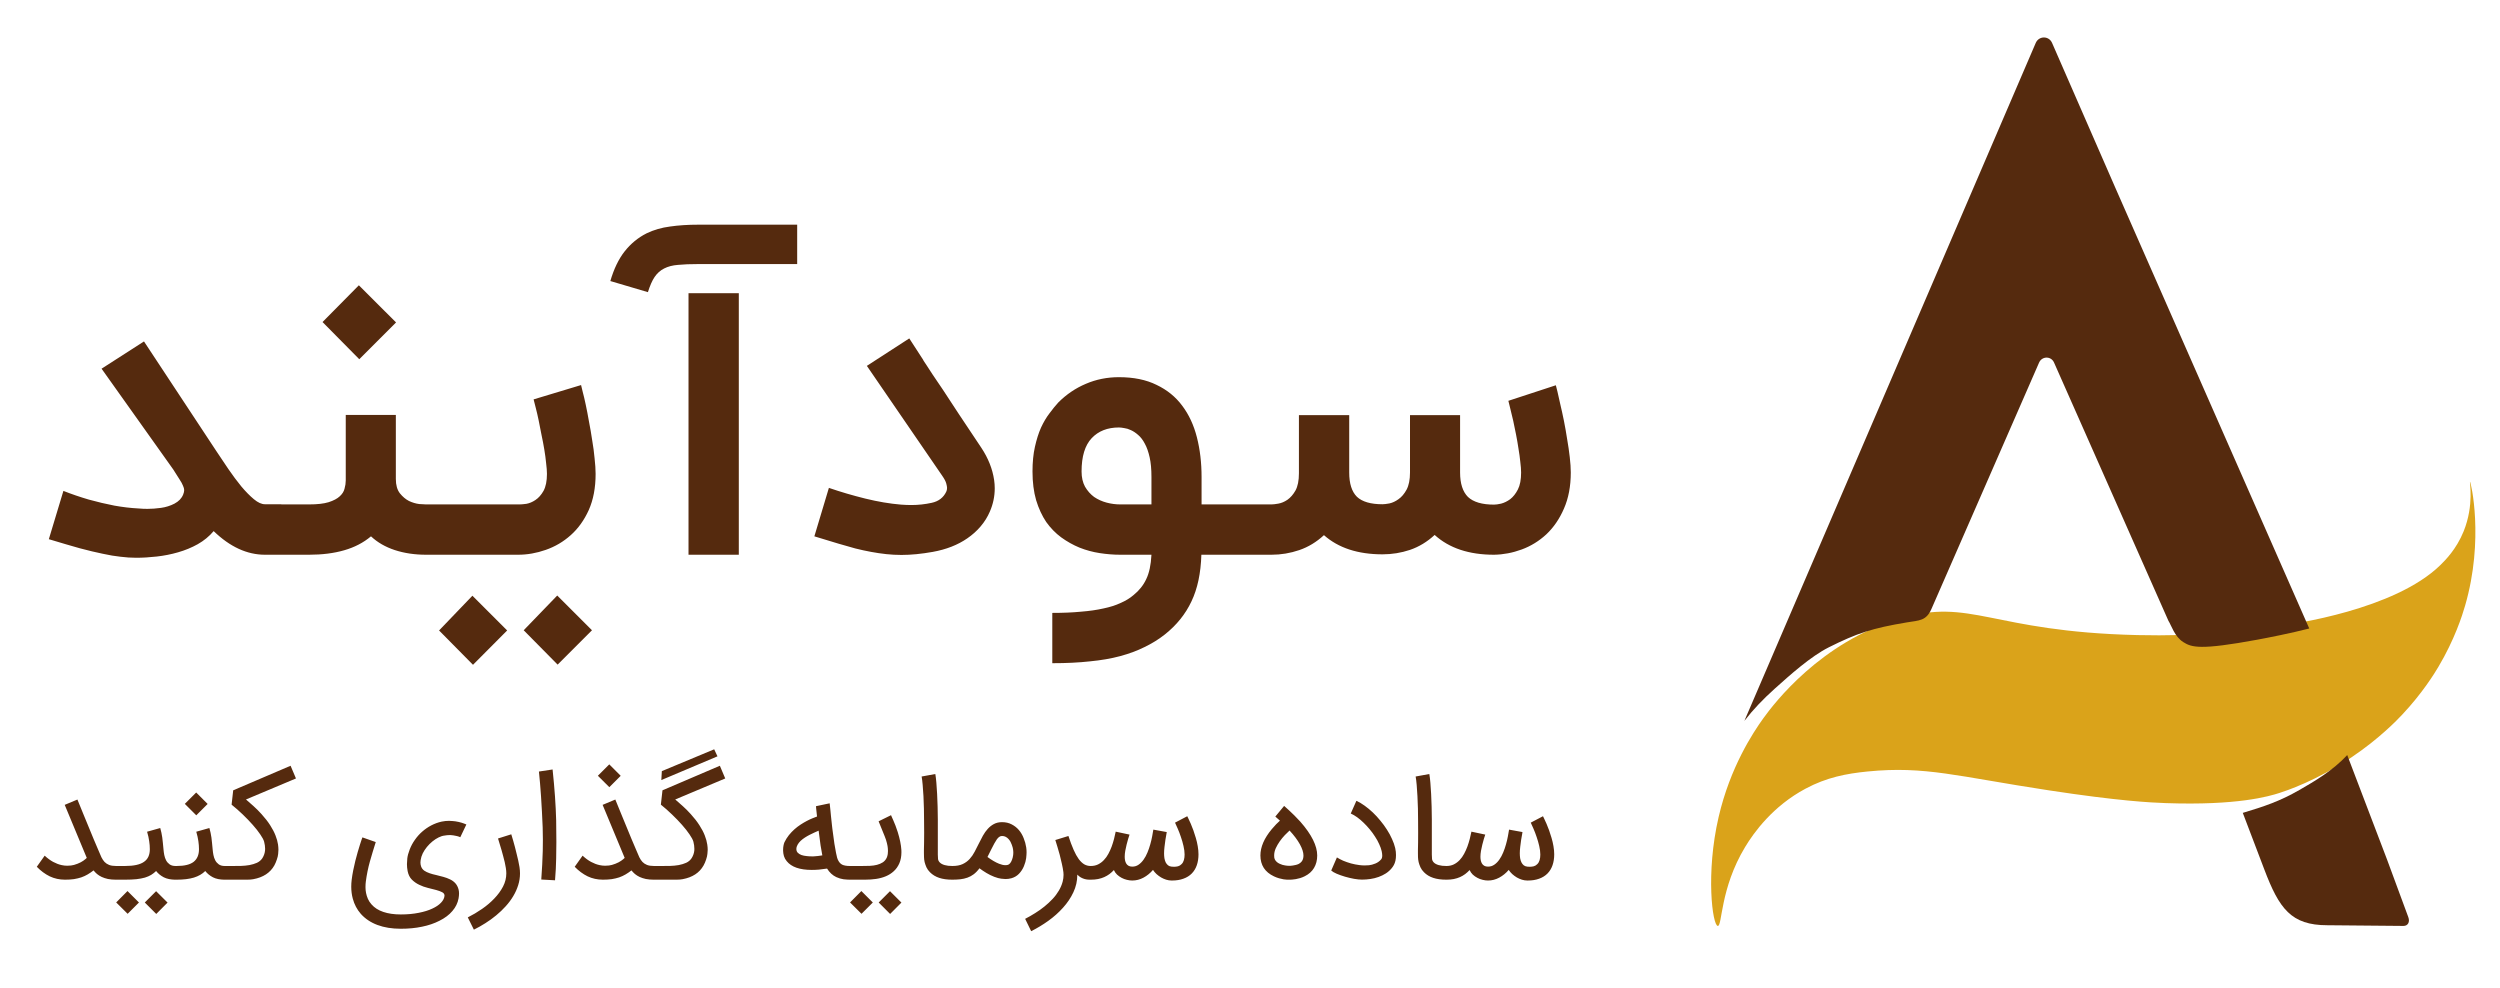 <svg width="86" height="34" viewBox="0 0 86 34" fill="none" xmlns="http://www.w3.org/2000/svg">
<path d="M9.678 19.083H9.115C8.499 19.083 7.911 18.812 7.35 18.27C7.197 18.45 7.014 18.601 6.801 18.721C6.593 18.837 6.368 18.93 6.127 18.999C5.886 19.069 5.641 19.117 5.391 19.145C5.145 19.173 4.909 19.187 4.682 19.187C4.506 19.187 4.328 19.175 4.147 19.152C3.966 19.134 3.76 19.099 3.529 19.048C3.302 19.002 3.04 18.939 2.743 18.86C2.447 18.777 2.093 18.673 1.68 18.548L2.181 16.887C2.463 16.998 2.755 17.098 3.056 17.186C3.357 17.269 3.651 17.339 3.938 17.394C4.226 17.445 4.501 17.478 4.765 17.491C4.872 17.501 4.974 17.505 5.071 17.505C5.215 17.505 5.37 17.494 5.537 17.471C5.703 17.448 5.859 17.399 6.002 17.325C6.15 17.246 6.25 17.142 6.301 17.012C6.324 16.956 6.336 16.905 6.336 16.859C6.336 16.817 6.322 16.767 6.294 16.706C6.271 16.646 6.231 16.574 6.176 16.491C6.12 16.403 6.048 16.289 5.96 16.15L3.494 12.683L4.953 11.745L7.433 15.504C7.568 15.708 7.709 15.919 7.857 16.137C8.006 16.354 8.154 16.553 8.302 16.734C8.45 16.91 8.594 17.056 8.733 17.172C8.872 17.288 8.999 17.346 9.115 17.346H9.678V19.083ZM15.097 17.352V19.083H14.659C14.265 19.083 13.906 19.029 13.582 18.923C13.258 18.816 12.985 18.659 12.762 18.45C12.503 18.668 12.195 18.828 11.838 18.93C11.486 19.032 11.083 19.083 10.629 19.083H9.399V17.352H10.629C10.912 17.352 11.136 17.327 11.303 17.276C11.475 17.221 11.602 17.153 11.685 17.075C11.773 16.996 11.829 16.908 11.852 16.811C11.88 16.713 11.894 16.618 11.894 16.526V14.274H13.617V16.477C13.617 16.686 13.663 16.85 13.756 16.97C13.849 17.086 13.953 17.174 14.069 17.234C14.189 17.29 14.307 17.325 14.423 17.339C14.539 17.348 14.618 17.352 14.659 17.352H15.097ZM11.095 11.078L12.345 9.814L13.624 11.092L12.359 12.357L11.095 11.078ZM19.989 13.246C19.998 13.278 20.017 13.355 20.044 13.475C20.077 13.596 20.112 13.744 20.149 13.92C20.186 14.091 20.223 14.284 20.26 14.497C20.302 14.71 20.339 14.925 20.371 15.143C20.408 15.356 20.436 15.565 20.454 15.768C20.477 15.972 20.489 16.15 20.489 16.303C20.489 16.78 20.41 17.195 20.253 17.547C20.095 17.895 19.889 18.182 19.634 18.409C19.38 18.636 19.093 18.805 18.773 18.916C18.458 19.027 18.141 19.083 17.821 19.083H14.826V17.352H17.87C17.925 17.352 18.004 17.346 18.106 17.332C18.212 17.313 18.317 17.269 18.419 17.2C18.525 17.13 18.618 17.026 18.697 16.887C18.775 16.743 18.815 16.549 18.815 16.303C18.815 16.201 18.805 16.079 18.787 15.935C18.773 15.787 18.752 15.629 18.724 15.463C18.697 15.296 18.664 15.127 18.627 14.955C18.595 14.779 18.562 14.615 18.53 14.462C18.497 14.305 18.465 14.163 18.432 14.038C18.4 13.908 18.375 13.809 18.356 13.739L19.989 13.246ZM19.183 22.863L18.015 21.681L19.169 20.486L20.364 21.681L19.183 22.863ZM16.271 22.869L15.104 21.688L16.251 20.493L17.446 21.688L16.271 22.869ZM25.415 19.083H23.685V10.085H25.415V19.083ZM27.423 9.084H24.019C23.745 9.084 23.514 9.093 23.324 9.112C23.139 9.126 22.979 9.167 22.844 9.237C22.715 9.302 22.606 9.399 22.518 9.529C22.434 9.654 22.358 9.827 22.288 10.05L20.996 9.668C21.117 9.251 21.281 8.91 21.489 8.646C21.698 8.382 21.948 8.176 22.24 8.028C22.49 7.907 22.761 7.829 23.053 7.792C23.345 7.75 23.667 7.729 24.019 7.729H27.423V9.084ZM31.009 19.09C30.832 19.09 30.659 19.08 30.487 19.062C30.316 19.043 30.142 19.018 29.966 18.985C29.79 18.953 29.61 18.913 29.424 18.867C29.239 18.816 29.044 18.761 28.841 18.701L28.014 18.45L28.514 16.783C28.917 16.922 29.334 17.044 29.765 17.151C30.2 17.258 30.61 17.327 30.995 17.359C31.12 17.369 31.24 17.373 31.356 17.373C31.587 17.373 31.819 17.348 32.051 17.297C32.287 17.246 32.454 17.119 32.551 16.915C32.569 16.878 32.579 16.834 32.579 16.783C32.579 16.75 32.569 16.699 32.551 16.63C32.532 16.56 32.486 16.472 32.412 16.366L29.82 12.586L31.279 11.641L31.752 12.371C31.752 12.375 31.759 12.389 31.773 12.412C31.791 12.435 31.824 12.484 31.87 12.558C31.921 12.632 31.991 12.739 32.078 12.878C32.171 13.012 32.292 13.191 32.44 13.413C32.588 13.635 32.769 13.911 32.982 14.24C33.2 14.564 33.459 14.953 33.76 15.407C33.996 15.764 34.142 16.132 34.198 16.512C34.212 16.609 34.219 16.704 34.219 16.797C34.219 17.075 34.163 17.341 34.052 17.596C33.973 17.781 33.867 17.952 33.732 18.11C33.602 18.263 33.45 18.399 33.274 18.52C32.945 18.747 32.549 18.902 32.086 18.985C31.696 19.055 31.337 19.09 31.009 19.09ZM36.199 21.084C36.569 21.084 36.898 21.07 37.185 21.042C37.477 21.019 37.734 20.982 37.957 20.931C38.184 20.884 38.381 20.822 38.547 20.743C38.719 20.669 38.867 20.579 38.992 20.472C39.187 20.315 39.333 20.132 39.43 19.923C39.532 19.715 39.592 19.435 39.61 19.083H38.54C38.309 19.083 38.072 19.064 37.832 19.027C37.591 18.99 37.359 18.927 37.137 18.839C36.914 18.747 36.704 18.629 36.505 18.485C36.31 18.341 36.139 18.165 35.99 17.957C35.847 17.744 35.731 17.494 35.643 17.207C35.56 16.919 35.518 16.59 35.518 16.22C35.518 15.9 35.546 15.618 35.601 15.372C35.657 15.122 35.726 14.902 35.81 14.712C35.898 14.522 35.995 14.358 36.102 14.219C36.208 14.075 36.31 13.95 36.407 13.844C36.685 13.566 37 13.353 37.352 13.204C37.704 13.052 38.084 12.975 38.492 12.975C38.997 12.975 39.427 13.063 39.784 13.239C40.145 13.411 40.44 13.649 40.667 13.955C40.898 14.261 41.067 14.624 41.174 15.046C41.28 15.463 41.334 15.916 41.334 16.407V17.352H42.515V19.083H41.327C41.308 19.717 41.195 20.252 40.986 20.688C40.782 21.123 40.477 21.503 40.069 21.827C39.856 21.994 39.624 22.138 39.374 22.258C39.124 22.383 38.844 22.487 38.533 22.571C38.223 22.654 37.876 22.714 37.491 22.751C37.111 22.793 36.681 22.814 36.199 22.814V21.084ZM38.492 14.705C38.098 14.705 37.785 14.828 37.554 15.073C37.322 15.319 37.206 15.701 37.206 16.22C37.206 16.424 37.246 16.597 37.324 16.741C37.408 16.885 37.512 17.003 37.637 17.095C37.767 17.183 37.91 17.248 38.068 17.29C38.225 17.332 38.383 17.352 38.54 17.352H39.61V16.407C39.61 16.143 39.59 15.919 39.548 15.733C39.506 15.544 39.451 15.386 39.381 15.261C39.316 15.136 39.24 15.036 39.152 14.962C39.068 14.888 38.985 14.833 38.902 14.796C38.823 14.758 38.746 14.735 38.672 14.726C38.598 14.712 38.538 14.705 38.492 14.705ZM47.559 19.069C46.712 19.069 46.04 18.849 45.544 18.409C45.289 18.645 45.007 18.816 44.697 18.923C44.386 19.029 44.067 19.083 43.738 19.083H42.174V17.352H43.738C43.793 17.352 43.872 17.343 43.974 17.325C44.081 17.306 44.185 17.262 44.287 17.193C44.393 17.119 44.486 17.012 44.565 16.873C44.643 16.73 44.683 16.533 44.683 16.282V14.281H46.413V16.255C46.413 16.634 46.501 16.912 46.677 17.088C46.858 17.26 47.152 17.346 47.559 17.346C47.615 17.346 47.694 17.336 47.795 17.318C47.902 17.295 48.006 17.246 48.108 17.172C48.215 17.098 48.307 16.989 48.386 16.845C48.465 16.697 48.504 16.5 48.504 16.255V14.281H50.227V16.255C50.227 16.634 50.318 16.915 50.498 17.095C50.684 17.271 50.983 17.359 51.395 17.359C51.455 17.359 51.536 17.348 51.638 17.325C51.745 17.297 51.849 17.246 51.951 17.172C52.053 17.093 52.141 16.982 52.215 16.838C52.289 16.695 52.326 16.5 52.326 16.255C52.326 16.153 52.316 16.03 52.298 15.886C52.284 15.743 52.263 15.592 52.236 15.435C52.212 15.273 52.184 15.111 52.152 14.948C52.12 14.782 52.087 14.624 52.055 14.476C52.022 14.328 51.99 14.193 51.958 14.073C51.93 13.953 51.907 13.857 51.888 13.788L53.521 13.253C53.53 13.285 53.549 13.36 53.577 13.475C53.604 13.591 53.637 13.735 53.674 13.906C53.715 14.078 53.757 14.267 53.799 14.476C53.84 14.684 53.878 14.895 53.91 15.108C53.947 15.317 53.977 15.523 54 15.727C54.023 15.926 54.035 16.102 54.035 16.255C54.035 16.727 53.956 17.142 53.799 17.498C53.646 17.851 53.444 18.145 53.194 18.381C52.944 18.612 52.662 18.786 52.347 18.902C52.032 19.018 51.714 19.078 51.395 19.083C50.533 19.083 49.852 18.856 49.352 18.402C49.097 18.638 48.815 18.809 48.504 18.916C48.199 19.018 47.883 19.069 47.559 19.069Z" fill="#552A0E"/>
<path d="M4.039 29.79V30.261H3.991C3.887 30.261 3.794 30.253 3.713 30.237C3.633 30.219 3.561 30.196 3.499 30.167C3.438 30.138 3.385 30.105 3.338 30.066C3.292 30.026 3.252 29.985 3.218 29.942C3.151 29.994 3.083 30.041 3.014 30.081C2.947 30.121 2.874 30.154 2.795 30.182C2.719 30.207 2.635 30.227 2.543 30.242C2.452 30.255 2.35 30.261 2.236 30.261C2.047 30.261 1.872 30.223 1.71 30.146C1.55 30.067 1.402 29.958 1.266 29.817L1.537 29.435C1.633 29.524 1.73 29.596 1.828 29.649C1.925 29.701 2.022 29.738 2.118 29.759C2.182 29.773 2.246 29.781 2.31 29.781C2.341 29.781 2.386 29.778 2.445 29.773C2.506 29.767 2.579 29.747 2.666 29.713C2.747 29.681 2.814 29.647 2.865 29.61C2.918 29.572 2.958 29.539 2.985 29.512L2.226 27.687L2.663 27.504C2.74 27.692 2.81 27.862 2.872 28.016C2.936 28.169 2.996 28.315 3.052 28.453C3.11 28.59 3.166 28.727 3.22 28.861C3.276 28.994 3.336 29.133 3.398 29.279C3.43 29.356 3.461 29.426 3.489 29.49C3.52 29.553 3.556 29.606 3.597 29.651C3.639 29.694 3.691 29.729 3.754 29.754C3.816 29.778 3.895 29.79 3.991 29.79H4.039ZM6.086 29.79V30.261H6.038C5.876 30.261 5.742 30.234 5.634 30.179C5.527 30.123 5.439 30.051 5.37 29.963C5.319 30.013 5.263 30.057 5.202 30.095C5.141 30.132 5.069 30.163 4.986 30.189C4.903 30.213 4.805 30.231 4.693 30.244C4.583 30.255 4.452 30.261 4.302 30.261H3.944V29.79H4.302C4.454 29.79 4.583 29.778 4.691 29.754C4.8 29.73 4.888 29.694 4.955 29.646C5.024 29.598 5.074 29.538 5.106 29.466C5.138 29.394 5.154 29.31 5.154 29.214C5.154 29.123 5.147 29.03 5.132 28.936C5.12 28.841 5.096 28.733 5.06 28.611L5.512 28.484C5.528 28.54 5.541 28.595 5.553 28.647C5.564 28.699 5.574 28.753 5.582 28.811C5.59 28.868 5.597 28.931 5.603 28.998C5.611 29.065 5.618 29.141 5.625 29.226C5.63 29.285 5.638 29.348 5.651 29.413C5.664 29.479 5.685 29.54 5.714 29.596C5.744 29.652 5.785 29.698 5.836 29.735C5.889 29.772 5.956 29.79 6.038 29.79H6.086ZM4.78 31.046L4.391 31.435L3.997 31.044L4.386 30.652L4.78 31.046ZM5.764 31.049L5.375 31.44L4.981 31.046L5.37 30.657L5.764 31.049ZM7.777 29.79V30.261H7.729C7.567 30.261 7.433 30.234 7.325 30.179C7.218 30.123 7.13 30.051 7.061 29.963C6.96 30.064 6.83 30.139 6.67 30.189C6.51 30.237 6.312 30.261 6.077 30.261H5.988V29.79H6.077C6.346 29.79 6.541 29.742 6.663 29.646C6.784 29.549 6.845 29.404 6.845 29.214C6.845 29.123 6.838 29.03 6.824 28.936C6.811 28.841 6.787 28.733 6.752 28.611L7.203 28.484C7.219 28.54 7.233 28.595 7.244 28.647C7.255 28.699 7.265 28.753 7.273 28.811C7.281 28.868 7.288 28.931 7.294 28.998C7.302 29.065 7.309 29.141 7.316 29.226C7.321 29.285 7.329 29.348 7.342 29.413C7.355 29.479 7.376 29.54 7.405 29.596C7.435 29.652 7.476 29.698 7.527 29.735C7.58 29.772 7.647 29.79 7.729 29.79H7.777ZM7.143 27.656L6.752 28.047L6.358 27.653L6.749 27.262L7.143 27.656ZM7.681 29.79H7.982C8.078 29.79 8.178 29.79 8.282 29.788C8.386 29.785 8.485 29.775 8.579 29.759C8.674 29.741 8.76 29.715 8.839 29.68C8.917 29.643 8.979 29.591 9.024 29.524C9.076 29.442 9.108 29.354 9.117 29.26C9.119 29.239 9.12 29.218 9.12 29.197C9.12 29.122 9.108 29.041 9.086 28.955C9.068 28.889 9.024 28.806 8.954 28.705C8.885 28.602 8.8 28.494 8.697 28.378C8.595 28.262 8.48 28.142 8.354 28.021C8.227 27.899 8.098 27.785 7.967 27.68L8.022 27.187L9.996 26.342L10.181 26.779L8.462 27.502C8.54 27.569 8.626 27.645 8.719 27.728C8.812 27.811 8.904 27.903 8.995 28.004C9.116 28.138 9.217 28.267 9.295 28.39C9.373 28.512 9.434 28.628 9.477 28.739C9.521 28.849 9.549 28.953 9.564 29.051C9.573 29.115 9.578 29.176 9.578 29.233C9.578 29.267 9.575 29.313 9.569 29.372C9.564 29.43 9.549 29.496 9.523 29.569C9.499 29.643 9.47 29.71 9.437 29.771C9.294 30.024 9.053 30.182 8.714 30.244C8.658 30.255 8.588 30.261 8.505 30.261H7.681V29.79ZM15.195 28.263C15.282 28.245 15.366 28.237 15.447 28.237C15.47 28.237 15.511 28.239 15.572 28.244C15.633 28.247 15.702 28.258 15.779 28.275C15.855 28.293 15.917 28.311 15.963 28.33C16.012 28.35 16.038 28.36 16.043 28.362L15.834 28.801L15.791 28.782C15.76 28.771 15.72 28.76 15.671 28.751C15.621 28.739 15.564 28.731 15.5 28.727H15.464C15.41 28.727 15.354 28.732 15.296 28.743C15.229 28.75 15.159 28.771 15.087 28.808C15.015 28.843 14.945 28.889 14.876 28.945C14.809 29 14.745 29.063 14.686 29.135C14.629 29.205 14.581 29.279 14.542 29.356C14.505 29.433 14.481 29.51 14.47 29.589C14.465 29.616 14.463 29.642 14.463 29.668C14.463 29.717 14.471 29.765 14.487 29.809C14.508 29.867 14.544 29.914 14.595 29.951C14.648 29.986 14.709 30.016 14.78 30.04C14.85 30.064 14.926 30.085 15.008 30.102C15.091 30.12 15.173 30.141 15.253 30.165C15.334 30.187 15.411 30.216 15.483 30.251C15.555 30.285 15.616 30.33 15.666 30.386C15.715 30.442 15.751 30.511 15.774 30.595C15.785 30.636 15.791 30.683 15.791 30.736C15.791 30.788 15.785 30.844 15.774 30.907C15.745 31.065 15.675 31.209 15.562 31.339C15.452 31.47 15.303 31.582 15.116 31.675C14.938 31.766 14.738 31.834 14.516 31.879C14.295 31.926 14.052 31.949 13.788 31.949C13.484 31.949 13.216 31.906 12.984 31.819C12.753 31.733 12.563 31.605 12.412 31.437C12.281 31.287 12.189 31.113 12.136 30.914C12.101 30.786 12.083 30.648 12.083 30.501C12.083 30.424 12.088 30.345 12.098 30.263C12.111 30.159 12.128 30.052 12.15 29.942C12.173 29.829 12.197 29.721 12.223 29.615C12.25 29.509 12.277 29.409 12.304 29.315C12.333 29.219 12.359 29.134 12.381 29.06C12.405 28.987 12.424 28.927 12.439 28.883C12.455 28.838 12.464 28.812 12.467 28.806L12.926 28.967C12.854 29.192 12.787 29.416 12.724 29.637C12.662 29.858 12.616 30.086 12.585 30.321C12.577 30.379 12.573 30.441 12.573 30.508V30.527C12.573 30.588 12.579 30.651 12.592 30.717C12.605 30.784 12.626 30.852 12.655 30.919C12.685 30.988 12.727 31.052 12.78 31.111C12.88 31.226 13.016 31.313 13.185 31.37C13.355 31.428 13.556 31.457 13.788 31.457C14.015 31.457 14.22 31.438 14.403 31.401C14.585 31.366 14.741 31.318 14.869 31.257C14.998 31.198 15.099 31.13 15.171 31.053C15.243 30.978 15.283 30.9 15.291 30.818V30.806C15.291 30.759 15.265 30.722 15.212 30.693C15.161 30.666 15.092 30.64 15.005 30.616C14.919 30.594 14.824 30.57 14.72 30.544C14.616 30.519 14.516 30.483 14.42 30.436C14.325 30.391 14.241 30.332 14.168 30.259C14.095 30.185 14.047 30.088 14.023 29.968C14.007 29.886 13.999 29.805 13.999 29.725C13.999 29.679 14.003 29.613 14.011 29.529C14.021 29.442 14.048 29.34 14.093 29.224C14.138 29.107 14.197 28.996 14.271 28.892C14.344 28.787 14.428 28.692 14.523 28.609C14.619 28.524 14.724 28.452 14.837 28.393C14.951 28.334 15.07 28.29 15.195 28.263ZM17.588 28.7C17.61 28.775 17.633 28.85 17.655 28.924C17.677 28.995 17.697 29.068 17.715 29.142C17.734 29.219 17.753 29.296 17.773 29.375C17.794 29.452 17.812 29.529 17.828 29.605C17.846 29.681 17.86 29.755 17.871 29.829C17.882 29.902 17.888 29.974 17.888 30.045C17.888 30.184 17.867 30.319 17.826 30.448C17.785 30.579 17.729 30.706 17.655 30.828C17.583 30.949 17.497 31.065 17.396 31.176C17.297 31.286 17.188 31.39 17.069 31.488C16.952 31.585 16.828 31.675 16.697 31.757C16.567 31.84 16.435 31.915 16.301 31.98L16.092 31.558C16.26 31.474 16.423 31.377 16.582 31.267C16.74 31.158 16.881 31.039 17.004 30.909C17.129 30.779 17.229 30.642 17.305 30.496C17.38 30.351 17.417 30.2 17.417 30.045C17.417 29.986 17.412 29.923 17.401 29.858C17.391 29.792 17.378 29.725 17.362 29.656C17.346 29.587 17.328 29.518 17.309 29.449C17.29 29.381 17.272 29.313 17.254 29.248C17.216 29.113 17.175 28.979 17.132 28.844L17.588 28.7ZM19.009 26.47C19.078 27.119 19.119 27.702 19.132 28.218C19.136 28.483 19.139 28.733 19.139 28.967C19.139 29.108 19.136 29.296 19.132 29.531C19.128 29.766 19.116 30.017 19.093 30.282L18.62 30.256C18.646 29.898 18.663 29.569 18.671 29.272C18.674 29.137 18.675 29.008 18.675 28.885C18.675 28.736 18.673 28.595 18.668 28.462C18.636 27.686 18.593 27.046 18.539 26.541L19.009 26.47ZM22.543 29.79V30.261H22.495C22.391 30.261 22.298 30.253 22.217 30.237C22.137 30.219 22.065 30.196 22.003 30.167C21.942 30.138 21.889 30.105 21.842 30.066C21.796 30.026 21.756 29.985 21.722 29.942C21.655 29.994 21.587 30.041 21.518 30.081C21.451 30.121 21.378 30.154 21.299 30.182C21.223 30.207 21.139 30.227 21.047 30.242C20.956 30.255 20.854 30.261 20.74 30.261C20.551 30.261 20.376 30.223 20.214 30.146C20.054 30.067 19.906 29.958 19.77 29.817L20.041 29.435C20.137 29.524 20.234 29.596 20.332 29.649C20.429 29.701 20.526 29.738 20.622 29.759C20.686 29.773 20.75 29.781 20.814 29.781C20.845 29.781 20.89 29.778 20.949 29.773C21.01 29.767 21.083 29.747 21.17 29.713C21.251 29.681 21.318 29.647 21.369 29.61C21.422 29.572 21.462 29.539 21.489 29.512L20.73 27.687L21.167 27.504C21.244 27.692 21.314 27.862 21.376 28.016C21.44 28.169 21.5 28.315 21.556 28.453C21.614 28.59 21.67 28.727 21.724 28.861C21.78 28.994 21.84 29.133 21.902 29.279C21.934 29.356 21.965 29.426 21.993 29.49C22.024 29.553 22.06 29.606 22.101 29.651C22.143 29.694 22.195 29.729 22.258 29.754C22.32 29.778 22.399 29.79 22.495 29.79H22.543ZM21.352 26.688L20.961 27.079L20.567 26.686L20.959 26.294L21.352 26.688ZM22.448 29.79H22.748C22.844 29.79 22.944 29.79 23.048 29.788C23.152 29.785 23.252 29.775 23.346 29.759C23.44 29.741 23.527 29.715 23.605 29.68C23.684 29.643 23.745 29.591 23.79 29.524C23.843 29.442 23.874 29.354 23.884 29.26C23.885 29.239 23.886 29.218 23.886 29.197C23.886 29.122 23.875 29.041 23.853 28.955C23.835 28.889 23.791 28.806 23.721 28.705C23.652 28.602 23.566 28.494 23.464 28.378C23.361 28.262 23.247 28.142 23.12 28.021C22.994 27.899 22.865 27.785 22.734 27.68L22.789 27.187L24.763 26.342L24.948 26.779L23.228 27.502C23.307 27.569 23.392 27.645 23.485 27.728C23.578 27.811 23.67 27.903 23.761 28.004C23.883 28.138 23.983 28.267 24.061 28.39C24.14 28.512 24.201 28.628 24.244 28.739C24.287 28.849 24.316 28.953 24.33 29.051C24.34 29.115 24.345 29.176 24.345 29.233C24.345 29.267 24.342 29.313 24.335 29.372C24.33 29.43 24.315 29.496 24.29 29.569C24.266 29.643 24.237 29.71 24.203 29.771C24.061 30.024 23.82 30.182 23.48 30.244C23.424 30.255 23.355 30.261 23.271 30.261H22.448V29.79ZM24.681 26.018L22.75 26.834L22.767 26.527L24.568 25.776L24.681 26.018ZM29.285 29.79V30.261H29.236C29.176 30.261 29.103 30.256 29.018 30.247C28.935 30.235 28.852 30.21 28.768 30.172C28.642 30.113 28.536 30.015 28.451 29.879C28.351 29.895 28.257 29.907 28.17 29.915C28.086 29.922 28.004 29.925 27.925 29.925C27.512 29.925 27.225 29.825 27.064 29.625C27.019 29.572 26.987 29.514 26.968 29.452C26.95 29.389 26.94 29.328 26.939 29.269V29.226C26.939 29.183 26.943 29.139 26.951 29.094C26.959 29.049 26.97 29.01 26.984 28.976C27.027 28.887 27.079 28.804 27.138 28.729C27.199 28.654 27.263 28.587 27.33 28.527C27.399 28.466 27.469 28.413 27.541 28.366C27.615 28.318 27.685 28.277 27.753 28.241C27.822 28.205 27.886 28.174 27.947 28.15C28.008 28.125 28.061 28.104 28.106 28.088C28.093 27.966 28.083 27.877 28.077 27.821C28.072 27.764 28.07 27.734 28.07 27.733L28.54 27.634V27.632C28.542 27.645 28.545 27.674 28.55 27.721C28.555 27.765 28.56 27.819 28.567 27.881C28.573 27.942 28.579 28.008 28.586 28.078C28.594 28.147 28.601 28.212 28.607 28.273C28.614 28.334 28.619 28.386 28.624 28.431C28.629 28.476 28.632 28.504 28.634 28.515C28.66 28.722 28.683 28.891 28.703 29.022C28.724 29.153 28.743 29.258 28.759 29.337C28.775 29.415 28.788 29.471 28.797 29.505C28.807 29.537 28.814 29.557 28.819 29.567C28.857 29.653 28.908 29.713 28.972 29.745C29.036 29.775 29.125 29.79 29.236 29.79H29.285ZM28.161 28.575C28.122 28.591 28.077 28.611 28.024 28.635C27.971 28.658 27.916 28.684 27.858 28.715C27.802 28.743 27.746 28.775 27.69 28.811C27.636 28.846 27.586 28.884 27.541 28.926C27.498 28.968 27.463 29.012 27.436 29.06C27.409 29.107 27.395 29.156 27.395 29.207C27.395 29.258 27.411 29.3 27.443 29.334C27.477 29.368 27.519 29.394 27.57 29.413C27.623 29.431 27.682 29.443 27.748 29.449C27.802 29.456 27.858 29.459 27.913 29.459C27.925 29.459 27.95 29.459 27.988 29.459C28.026 29.457 28.075 29.453 28.134 29.447C28.195 29.441 28.247 29.433 28.288 29.425C28.269 29.332 28.249 29.219 28.228 29.084C28.209 28.95 28.186 28.78 28.161 28.575ZM29.189 29.79H29.653C29.746 29.79 29.836 29.789 29.924 29.785C30.012 29.781 30.094 29.769 30.169 29.75C30.244 29.73 30.311 29.702 30.368 29.665C30.426 29.627 30.471 29.574 30.503 29.507C30.519 29.473 30.531 29.431 30.539 29.38C30.544 29.346 30.546 29.31 30.546 29.272C30.546 29.251 30.544 29.22 30.541 29.178C30.538 29.135 30.528 29.076 30.51 29.003C30.492 28.927 30.467 28.849 30.433 28.767L30.224 28.253L30.652 28.042C30.652 28.044 30.659 28.061 30.673 28.093C30.688 28.123 30.706 28.165 30.729 28.218C30.753 28.27 30.778 28.332 30.805 28.402C30.832 28.471 30.858 28.545 30.882 28.623C30.954 28.855 30.996 29.06 31.007 29.238C31.009 29.264 31.009 29.289 31.009 29.315C31.009 29.46 30.985 29.589 30.937 29.699C30.889 29.808 30.825 29.898 30.745 29.97C30.667 30.042 30.576 30.1 30.474 30.143C30.372 30.186 30.259 30.217 30.135 30.235C30.014 30.252 29.887 30.261 29.756 30.261H29.189V29.79ZM30.025 31.046L29.636 31.435L29.242 31.044L29.631 30.652L30.025 31.046ZM31.009 31.049L30.62 31.44L30.227 31.046L30.616 30.657L31.009 31.049ZM32.758 30.261C32.582 30.261 32.432 30.24 32.307 30.198C32.184 30.157 32.079 30.093 31.992 30.006C31.939 29.953 31.898 29.897 31.87 29.836C31.843 29.775 31.822 29.715 31.807 29.656C31.794 29.597 31.787 29.541 31.786 29.488C31.784 29.433 31.783 29.387 31.783 29.349C31.783 29.336 31.783 29.298 31.783 29.236C31.785 29.172 31.787 29.09 31.788 28.991C31.79 28.891 31.791 28.778 31.791 28.65C31.791 28.523 31.79 28.39 31.788 28.249C31.788 28.111 31.787 27.968 31.783 27.819C31.78 27.67 31.774 27.526 31.767 27.387C31.76 27.247 31.751 27.119 31.74 27.003C31.73 26.884 31.718 26.787 31.704 26.712L32.175 26.626C32.189 26.707 32.201 26.807 32.211 26.926C32.222 27.044 32.231 27.173 32.237 27.312C32.245 27.452 32.251 27.597 32.254 27.749C32.259 27.9 32.261 28.047 32.261 28.191V29.396C32.261 29.451 32.264 29.502 32.268 29.55C32.275 29.597 32.296 29.637 32.333 29.673C32.37 29.709 32.424 29.738 32.496 29.759C32.57 29.78 32.657 29.79 32.758 29.79H32.806V30.261H32.758ZM32.759 29.79C32.902 29.79 33.02 29.769 33.114 29.725C33.209 29.681 33.289 29.622 33.355 29.55C33.422 29.477 33.48 29.393 33.528 29.3C33.577 29.206 33.627 29.109 33.676 29.01C33.72 28.92 33.765 28.832 33.813 28.746C33.863 28.658 33.918 28.58 33.979 28.513C34.041 28.444 34.112 28.389 34.19 28.347C34.27 28.304 34.363 28.282 34.469 28.282C34.595 28.282 34.706 28.308 34.803 28.359C34.9 28.409 34.983 28.474 35.052 28.556C35.121 28.638 35.175 28.731 35.215 28.835C35.257 28.939 35.286 29.044 35.302 29.152C35.31 29.206 35.314 29.262 35.314 29.32C35.314 29.371 35.309 29.438 35.3 29.521C35.29 29.605 35.264 29.697 35.223 29.797C35.181 29.897 35.124 29.984 35.052 30.059C34.98 30.133 34.892 30.184 34.788 30.213C34.722 30.23 34.657 30.239 34.591 30.239C34.559 30.239 34.51 30.235 34.442 30.227C34.377 30.219 34.297 30.198 34.202 30.162C34.109 30.126 34.02 30.082 33.933 30.03C33.847 29.978 33.767 29.924 33.693 29.869C33.631 29.954 33.565 30.022 33.496 30.074C33.429 30.125 33.357 30.164 33.28 30.191C33.203 30.218 33.122 30.237 33.035 30.247C32.949 30.256 32.857 30.261 32.759 30.261H32.711V29.79H32.759ZM33.969 29.48C34.115 29.588 34.248 29.665 34.368 29.713C34.448 29.745 34.52 29.762 34.584 29.762C34.614 29.762 34.642 29.758 34.668 29.752C34.695 29.745 34.722 29.727 34.747 29.697C34.773 29.666 34.794 29.627 34.812 29.579C34.831 29.531 34.845 29.476 34.853 29.413C34.856 29.388 34.858 29.362 34.858 29.337C34.858 29.296 34.855 29.255 34.848 29.212C34.846 29.2 34.843 29.181 34.836 29.154C34.83 29.127 34.82 29.096 34.807 29.063C34.796 29.029 34.781 28.995 34.762 28.959C34.742 28.923 34.719 28.89 34.692 28.861C34.665 28.831 34.633 28.806 34.596 28.787C34.559 28.767 34.517 28.758 34.469 28.758C34.437 28.758 34.406 28.767 34.377 28.787C34.35 28.804 34.322 28.832 34.293 28.871C34.266 28.909 34.237 28.957 34.205 29.015C34.174 29.072 34.139 29.14 34.099 29.219L33.969 29.48ZM37.059 30.095C37.059 30.305 37.014 30.505 36.924 30.695C36.835 30.886 36.715 31.063 36.567 31.226C36.419 31.391 36.251 31.541 36.06 31.678C35.87 31.814 35.673 31.932 35.472 32.033L35.265 31.608C35.38 31.549 35.495 31.483 35.609 31.411C35.722 31.341 35.83 31.265 35.93 31.183C36.031 31.101 36.124 31.015 36.209 30.924C36.294 30.834 36.365 30.739 36.423 30.64C36.482 30.541 36.526 30.438 36.555 30.331C36.575 30.254 36.586 30.175 36.586 30.095C36.586 30.063 36.584 30.034 36.581 30.006C36.57 29.915 36.552 29.817 36.528 29.713C36.506 29.608 36.481 29.505 36.454 29.404C36.427 29.303 36.399 29.208 36.372 29.12C36.345 29.031 36.322 28.956 36.303 28.897L36.754 28.758C36.815 28.944 36.874 29.102 36.932 29.233C36.989 29.363 37.048 29.469 37.109 29.553C37.17 29.634 37.233 29.694 37.299 29.733C37.366 29.771 37.44 29.79 37.52 29.79H37.558V30.261H37.517C37.495 30.261 37.466 30.26 37.431 30.259C37.396 30.257 37.357 30.25 37.313 30.239C37.272 30.228 37.229 30.21 37.184 30.186C37.141 30.162 37.099 30.129 37.059 30.086V30.095ZM37.468 29.79H37.521C37.615 29.79 37.7 29.772 37.775 29.735C37.85 29.697 37.917 29.647 37.974 29.586C38.034 29.524 38.085 29.453 38.128 29.372C38.171 29.292 38.209 29.209 38.241 29.123C38.273 29.035 38.3 28.947 38.323 28.859C38.345 28.771 38.364 28.687 38.38 28.609L38.856 28.71C38.843 28.748 38.827 28.798 38.808 28.859C38.79 28.919 38.773 28.985 38.755 29.055C38.737 29.124 38.722 29.196 38.709 29.269C38.696 29.341 38.69 29.409 38.69 29.471C38.69 29.514 38.694 29.557 38.702 29.598C38.71 29.638 38.724 29.674 38.743 29.706C38.762 29.738 38.788 29.764 38.822 29.783C38.856 29.802 38.898 29.812 38.949 29.812C39.031 29.812 39.104 29.79 39.168 29.745C39.233 29.7 39.291 29.641 39.341 29.569C39.392 29.497 39.436 29.416 39.473 29.325C39.511 29.233 39.543 29.14 39.569 29.046C39.596 28.951 39.618 28.86 39.634 28.772C39.651 28.683 39.665 28.605 39.675 28.539L40.136 28.623L40.123 28.7C40.114 28.753 40.103 28.817 40.09 28.892C40.079 28.966 40.068 29.045 40.059 29.13C40.049 29.213 40.044 29.288 40.044 29.353C40.044 29.413 40.048 29.469 40.056 29.524C40.066 29.577 40.08 29.624 40.099 29.665C40.12 29.705 40.147 29.739 40.179 29.766C40.212 29.792 40.253 29.807 40.301 29.812C40.332 29.815 40.36 29.817 40.388 29.817C40.434 29.817 40.48 29.811 40.525 29.8C40.571 29.787 40.612 29.762 40.647 29.725C40.684 29.689 40.71 29.642 40.726 29.586C40.742 29.53 40.75 29.467 40.75 29.396C40.75 29.305 40.737 29.207 40.712 29.101C40.688 28.995 40.658 28.892 40.623 28.791C40.589 28.689 40.553 28.595 40.515 28.508C40.478 28.42 40.447 28.35 40.421 28.299L40.842 28.078C40.849 28.094 40.865 28.125 40.887 28.172C40.91 28.217 40.935 28.273 40.964 28.34C40.993 28.406 41.022 28.481 41.053 28.566C41.083 28.649 41.111 28.736 41.137 28.827C41.164 28.919 41.186 29.012 41.202 29.108C41.219 29.204 41.228 29.298 41.228 29.389C41.228 29.527 41.209 29.652 41.17 29.764C41.132 29.874 41.074 29.969 40.998 30.047C40.921 30.126 40.825 30.186 40.709 30.227C40.597 30.269 40.467 30.29 40.318 30.29H40.301C40.24 30.29 40.179 30.28 40.116 30.261C40.056 30.242 39.997 30.216 39.941 30.184C39.885 30.15 39.833 30.112 39.785 30.069C39.737 30.024 39.696 29.976 39.663 29.925C39.566 30.037 39.458 30.126 39.336 30.191C39.214 30.257 39.085 30.29 38.949 30.29C38.89 30.29 38.828 30.282 38.764 30.266C38.702 30.251 38.642 30.229 38.584 30.198C38.527 30.168 38.474 30.13 38.426 30.086C38.38 30.041 38.343 29.989 38.318 29.93C38.27 29.981 38.219 30.027 38.164 30.069C38.11 30.109 38.05 30.143 37.986 30.172C37.922 30.201 37.851 30.223 37.773 30.239C37.696 30.254 37.611 30.261 37.518 30.261H37.468V29.79ZM44.333 30.261C44.325 30.261 44.304 30.261 44.273 30.261C44.242 30.259 44.203 30.255 44.155 30.249C44.108 30.241 44.056 30.229 43.999 30.213C43.941 30.197 43.883 30.174 43.823 30.146C43.67 30.074 43.554 29.978 43.475 29.858C43.397 29.736 43.358 29.593 43.358 29.428C43.358 29.138 43.488 28.836 43.749 28.523C43.802 28.46 43.852 28.404 43.9 28.354C43.95 28.305 43.993 28.263 44.03 28.23C43.982 28.186 43.944 28.153 43.915 28.129C43.886 28.105 43.871 28.092 43.871 28.09L44.174 27.723C44.176 27.726 44.192 27.741 44.224 27.768C44.256 27.796 44.298 27.833 44.349 27.881C44.402 27.929 44.461 27.986 44.527 28.052C44.593 28.116 44.66 28.186 44.729 28.263C44.926 28.487 45.072 28.696 45.168 28.89C45.264 29.084 45.312 29.263 45.312 29.428C45.312 29.593 45.275 29.736 45.202 29.858C45.13 29.979 45.023 30.074 44.882 30.143C44.831 30.169 44.779 30.19 44.726 30.206C44.673 30.22 44.623 30.232 44.575 30.242C44.527 30.25 44.481 30.255 44.438 30.259C44.397 30.26 44.361 30.261 44.333 30.261ZM44.361 28.57C44.315 28.612 44.26 28.665 44.198 28.729C44.137 28.793 44.08 28.863 44.025 28.94C43.971 29.017 43.924 29.097 43.886 29.18C43.849 29.264 43.831 29.346 43.831 29.428C43.831 29.452 43.832 29.477 43.835 29.502C43.84 29.528 43.849 29.553 43.862 29.579C43.876 29.603 43.896 29.627 43.922 29.651C43.947 29.675 43.982 29.697 44.025 29.716C44.056 29.73 44.087 29.742 44.119 29.752C44.151 29.76 44.18 29.766 44.208 29.771C44.235 29.776 44.26 29.779 44.282 29.781C44.304 29.782 44.321 29.783 44.333 29.783C44.349 29.783 44.369 29.783 44.395 29.783C44.42 29.782 44.449 29.778 44.479 29.773C44.509 29.769 44.541 29.762 44.575 29.754C44.609 29.746 44.641 29.735 44.671 29.721C44.73 29.689 44.773 29.65 44.798 29.605C44.825 29.559 44.839 29.5 44.839 29.428C44.839 29.322 44.798 29.195 44.717 29.046C44.635 28.897 44.517 28.739 44.361 28.57ZM46.855 30.259C46.778 30.259 46.687 30.25 46.581 30.232C46.477 30.213 46.373 30.188 46.269 30.158C46.165 30.127 46.07 30.094 45.983 30.057C45.897 30.02 45.834 29.983 45.794 29.946L45.99 29.495C46.05 29.533 46.121 29.571 46.204 29.608C46.288 29.643 46.376 29.674 46.471 29.701C46.565 29.727 46.663 29.746 46.764 29.759C46.825 29.767 46.885 29.771 46.944 29.771C46.981 29.771 47.031 29.769 47.095 29.764C47.159 29.758 47.231 29.738 47.311 29.706C47.391 29.674 47.458 29.625 47.513 29.56C47.537 29.531 47.549 29.488 47.549 29.43C47.549 29.389 47.542 29.339 47.53 29.281C47.512 29.203 47.483 29.121 47.443 29.036C47.405 28.95 47.358 28.864 47.301 28.779C47.247 28.693 47.186 28.61 47.119 28.53C47.052 28.448 46.981 28.372 46.908 28.302C46.836 28.231 46.762 28.169 46.687 28.114C46.612 28.06 46.538 28.017 46.466 27.985L46.66 27.548C46.755 27.591 46.849 27.647 46.944 27.716C47.04 27.785 47.133 27.862 47.225 27.949C47.316 28.035 47.402 28.129 47.484 28.23C47.567 28.329 47.642 28.432 47.71 28.539C47.779 28.645 47.837 28.752 47.885 28.861C47.935 28.968 47.971 29.072 47.995 29.173C48.015 29.263 48.023 29.344 48.022 29.416C48.022 29.488 48.016 29.552 48.003 29.608C47.99 29.664 47.972 29.713 47.95 29.754C47.927 29.796 47.903 29.832 47.878 29.862C47.82 29.933 47.752 29.994 47.674 30.045C47.597 30.094 47.514 30.135 47.424 30.167C47.334 30.199 47.241 30.223 47.143 30.237C47.047 30.251 46.951 30.259 46.855 30.259ZM49.752 30.261C49.576 30.261 49.425 30.24 49.301 30.198C49.177 30.157 49.072 30.093 48.986 30.006C48.933 29.953 48.892 29.897 48.864 29.836C48.836 29.775 48.816 29.715 48.801 29.656C48.788 29.597 48.781 29.541 48.779 29.488C48.778 29.433 48.777 29.387 48.777 29.349C48.777 29.336 48.777 29.298 48.777 29.236C48.779 29.172 48.78 29.09 48.782 28.991C48.783 28.891 48.784 28.778 48.784 28.65C48.784 28.523 48.783 28.39 48.782 28.249C48.782 28.111 48.78 27.968 48.777 27.819C48.774 27.67 48.768 27.526 48.76 27.387C48.754 27.247 48.745 27.119 48.734 27.003C48.724 26.884 48.712 26.787 48.698 26.712L49.169 26.626C49.183 26.707 49.195 26.807 49.205 26.926C49.216 27.044 49.225 27.173 49.231 27.312C49.239 27.452 49.245 27.597 49.248 27.749C49.253 27.9 49.255 28.047 49.255 28.191V29.396C49.255 29.451 49.257 29.502 49.262 29.55C49.269 29.597 49.29 29.637 49.327 29.673C49.364 29.709 49.418 29.738 49.49 29.759C49.564 29.78 49.651 29.79 49.752 29.79H49.8V30.261H49.752ZM49.705 29.79H49.758C49.852 29.79 49.937 29.772 50.012 29.735C50.088 29.697 50.154 29.647 50.212 29.586C50.271 29.524 50.322 29.453 50.365 29.372C50.408 29.292 50.446 29.209 50.478 29.123C50.51 29.035 50.537 28.947 50.56 28.859C50.582 28.771 50.601 28.687 50.617 28.609L51.093 28.71C51.08 28.748 51.064 28.798 51.045 28.859C51.027 28.919 51.01 28.985 50.992 29.055C50.974 29.124 50.959 29.196 50.946 29.269C50.934 29.341 50.927 29.409 50.927 29.471C50.927 29.514 50.931 29.557 50.939 29.598C50.947 29.638 50.961 29.674 50.98 29.706C50.999 29.738 51.026 29.764 51.059 29.783C51.093 29.802 51.135 29.812 51.187 29.812C51.268 29.812 51.341 29.79 51.405 29.745C51.471 29.7 51.528 29.641 51.578 29.569C51.629 29.497 51.673 29.416 51.71 29.325C51.748 29.233 51.78 29.14 51.806 29.046C51.833 28.951 51.855 28.86 51.871 28.772C51.888 28.683 51.902 28.605 51.912 28.539L52.373 28.623L52.361 28.7C52.351 28.753 52.34 28.817 52.327 28.892C52.316 28.966 52.305 29.045 52.296 29.13C52.286 29.213 52.281 29.288 52.281 29.353C52.281 29.413 52.285 29.469 52.293 29.524C52.303 29.577 52.317 29.624 52.337 29.665C52.357 29.705 52.384 29.739 52.416 29.766C52.45 29.792 52.49 29.807 52.538 29.812C52.569 29.815 52.597 29.817 52.625 29.817C52.671 29.817 52.717 29.811 52.762 29.8C52.808 29.787 52.849 29.762 52.884 29.725C52.921 29.689 52.947 29.642 52.963 29.586C52.979 29.53 52.987 29.467 52.987 29.396C52.987 29.305 52.974 29.207 52.949 29.101C52.925 28.995 52.895 28.892 52.86 28.791C52.826 28.689 52.79 28.595 52.752 28.508C52.715 28.42 52.684 28.35 52.658 28.299L53.079 28.078C53.087 28.094 53.102 28.125 53.124 28.172C53.147 28.217 53.172 28.273 53.201 28.34C53.23 28.406 53.259 28.481 53.29 28.566C53.32 28.649 53.348 28.736 53.374 28.827C53.401 28.919 53.423 29.012 53.439 29.108C53.456 29.204 53.465 29.298 53.465 29.389C53.465 29.527 53.446 29.652 53.407 29.764C53.369 29.874 53.312 29.969 53.235 30.047C53.158 30.126 53.062 30.186 52.947 30.227C52.834 30.269 52.704 30.29 52.555 30.29H52.538C52.477 30.29 52.416 30.28 52.353 30.261C52.293 30.242 52.234 30.216 52.178 30.184C52.122 30.15 52.07 30.112 52.022 30.069C51.974 30.024 51.933 29.976 51.9 29.925C51.804 30.037 51.695 30.126 51.573 30.191C51.451 30.257 51.322 30.29 51.187 30.29C51.127 30.29 51.066 30.282 51.002 30.266C50.939 30.251 50.879 30.229 50.822 30.198C50.764 30.168 50.711 30.13 50.663 30.086C50.617 30.041 50.581 29.989 50.555 29.93C50.507 29.981 50.456 30.027 50.401 30.069C50.347 30.109 50.288 30.143 50.224 30.172C50.16 30.201 50.088 30.223 50.01 30.239C49.933 30.254 49.848 30.261 49.755 30.261H49.705V29.79Z" fill="#552A0E"/>
<path d="M60.658 24.71C61.037 24.184 62.631 22.093 65.329 21.286C67.821 20.54 68.449 21.729 73.53 21.847C75.62 21.895 76.904 21.726 78.456 21.523C78.842 21.471 82.368 20.981 83.945 19.442C84.118 19.273 84.501 18.892 84.75 18.276C85.115 17.372 84.948 16.571 84.967 16.57C84.996 16.57 85.463 18.552 84.799 20.836C84.701 21.175 84.439 22 83.881 22.939C83.745 23.168 83.335 23.838 82.642 24.577C82.456 24.776 81.852 25.404 80.912 26.038C79.695 26.858 78.625 27.21 78.413 27.278C78.045 27.396 76.963 27.714 74.504 27.627C73.993 27.609 72.892 27.556 70.482 27.188C67.328 26.708 66.226 26.343 64.246 26.539C63.509 26.612 62.831 26.744 62.111 27.13C60.987 27.729 60.333 28.637 60.032 29.137C59.169 30.564 59.249 31.865 59.092 31.852C58.909 31.836 58.671 30.044 59.121 28.104C59.517 26.395 60.301 25.205 60.658 24.71Z" fill="#DAA31A"/>
<path d="M80.744 25.974C80.254 26.506 79.612 26.881 79.1 27.175C78.418 27.567 77.88 27.744 77.152 27.963L77.893 29.911C78.404 31.256 78.813 31.828 80.059 31.828L82.68 31.852C82.834 31.852 82.908 31.714 82.845 31.548L82.116 29.573L80.745 25.975L80.744 25.974Z" fill="#552A0E"/>
<path d="M75.103 22.087C75.392 22.27 75.676 22.37 77.648 22.006C78.011 21.939 78.817 21.781 79.438 21.62C77.216 16.568 74.993 11.515 72.769 6.463L70.591 1.476C70.482 1.226 70.138 1.227 70.029 1.478L60.006 24.799C60.315 24.398 60.668 24.034 61.044 23.697C61.566 23.228 62.289 22.579 62.912 22.267C63.879 21.783 64.403 21.61 65.593 21.411C66.028 21.339 66.261 21.361 66.443 20.945L70.144 12.474C70.244 12.245 70.559 12.244 70.659 12.472C71.971 15.433 73.282 18.393 74.593 21.354C74.693 21.509 74.805 21.899 75.102 22.086L75.103 22.087Z" fill="#552A0E"/>
</svg>
